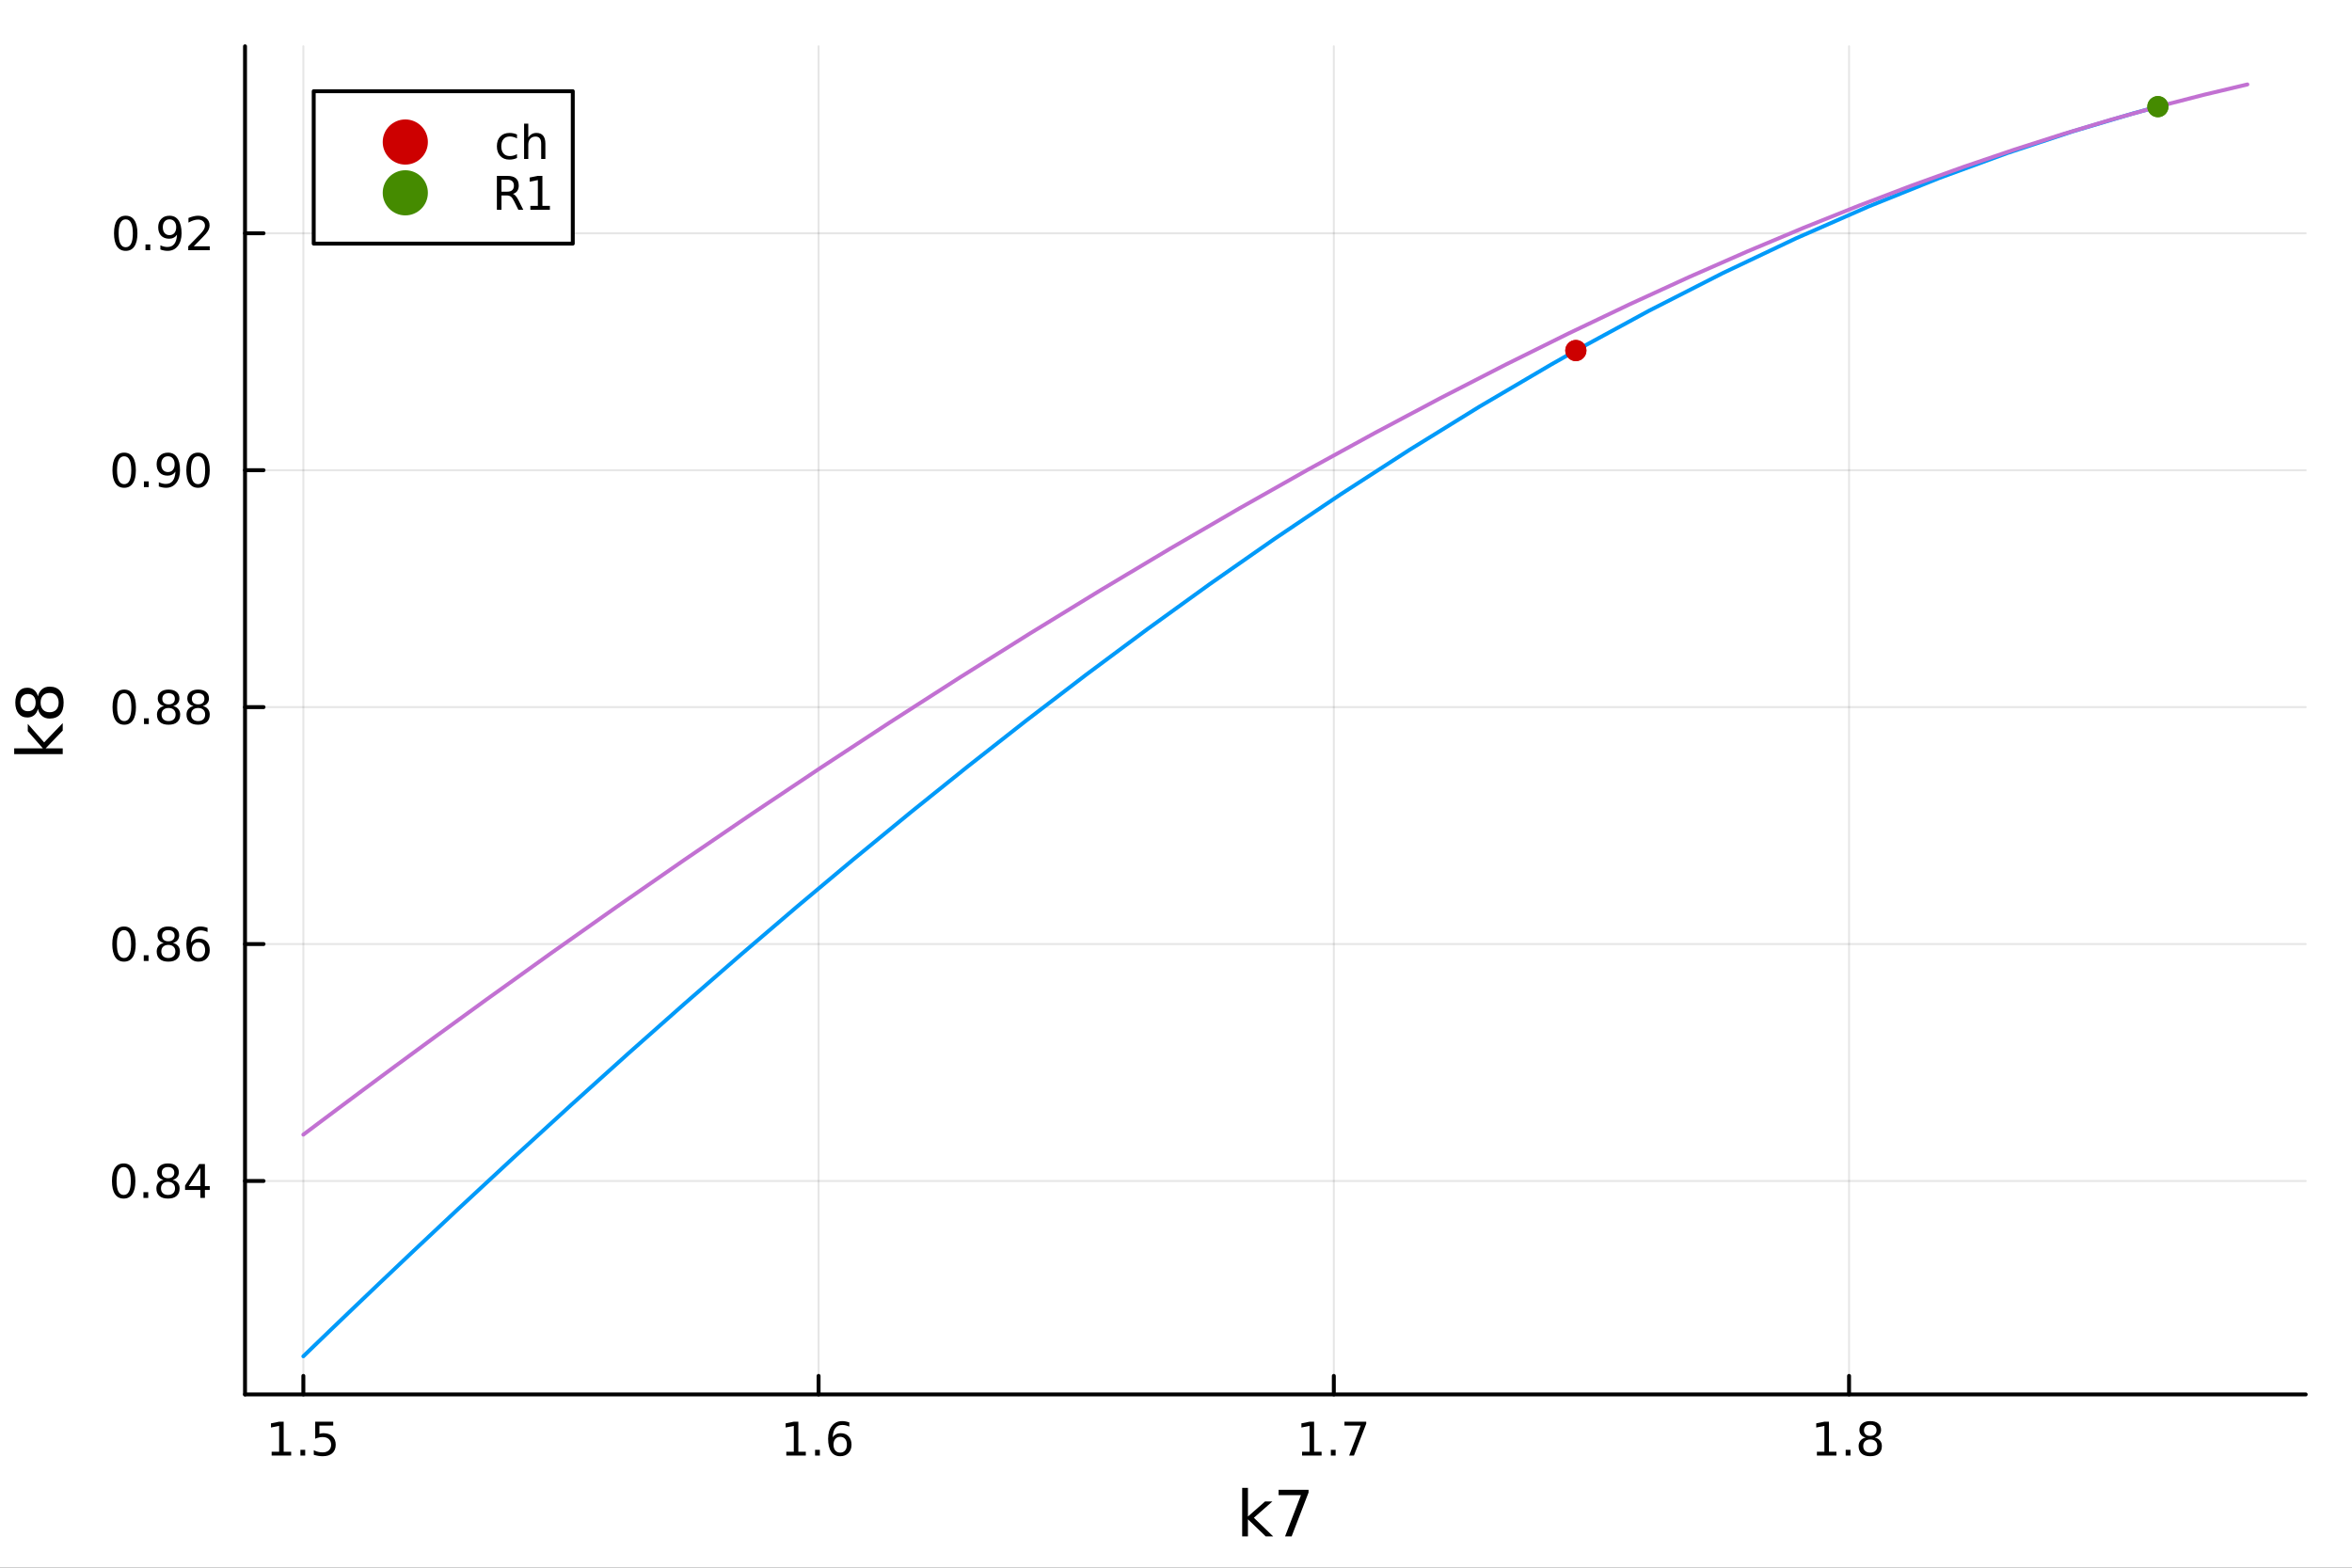 <?xml version="1.0" encoding="utf-8"?>
<svg xmlns="http://www.w3.org/2000/svg" xmlns:xlink="http://www.w3.org/1999/xlink" width="600" height="400" viewBox="0 0 2400 1600">
<rect x="0" y="0" width="2400" height="1600" fill="#333333" stroke="none"/>
<defs>
  <clipPath id="clip530">
    <rect x="0" y="0" width="2400" height="1600"/>
  </clipPath>
</defs>
<path clip-path="url(#clip530)" d="M0 1600 L2400 1600 L2400 0 L0 0  Z" fill="#ffffff" fill-rule="evenodd" fill-opacity="1"/>
<defs>
  <clipPath id="clip531">
    <rect x="480" y="0" width="1681" height="1600"/>
  </clipPath>
</defs>
<path clip-path="url(#clip530)" d="M250.028 1423.18 L2352.76 1423.18 L2352.76 47.244 L250.028 47.244  Z" fill="#ffffff" fill-rule="evenodd" fill-opacity="1"/>
<defs>
  <clipPath id="clip532">
    <rect x="250" y="47" width="2104" height="1377"/>
  </clipPath>
</defs>
<polyline clip-path="url(#clip532)" style="stroke:#000000; stroke-linecap:round; stroke-linejoin:round; stroke-width:2; stroke-opacity:0.1; fill:none" points="309.539,1423.18 309.539,47.244 "/>
<polyline clip-path="url(#clip532)" style="stroke:#000000; stroke-linecap:round; stroke-linejoin:round; stroke-width:2; stroke-opacity:0.1; fill:none" points="835.291,1423.18 835.291,47.244 "/>
<polyline clip-path="url(#clip532)" style="stroke:#000000; stroke-linecap:round; stroke-linejoin:round; stroke-width:2; stroke-opacity:0.1; fill:none" points="1361.04,1423.18 1361.04,47.244 "/>
<polyline clip-path="url(#clip532)" style="stroke:#000000; stroke-linecap:round; stroke-linejoin:round; stroke-width:2; stroke-opacity:0.1; fill:none" points="1886.79,1423.18 1886.79,47.244 "/>
<polyline clip-path="url(#clip532)" style="stroke:#000000; stroke-linecap:round; stroke-linejoin:round; stroke-width:2; stroke-opacity:0.1; fill:none" points="250.028,1205.32 2352.76,1205.32 "/>
<polyline clip-path="url(#clip532)" style="stroke:#000000; stroke-linecap:round; stroke-linejoin:round; stroke-width:2; stroke-opacity:0.1; fill:none" points="250.028,963.513 2352.76,963.513 "/>
<polyline clip-path="url(#clip532)" style="stroke:#000000; stroke-linecap:round; stroke-linejoin:round; stroke-width:2; stroke-opacity:0.1; fill:none" points="250.028,721.702 2352.76,721.702 "/>
<polyline clip-path="url(#clip532)" style="stroke:#000000; stroke-linecap:round; stroke-linejoin:round; stroke-width:2; stroke-opacity:0.1; fill:none" points="250.028,479.89 2352.76,479.89 "/>
<polyline clip-path="url(#clip532)" style="stroke:#000000; stroke-linecap:round; stroke-linejoin:round; stroke-width:2; stroke-opacity:0.1; fill:none" points="250.028,238.079 2352.76,238.079 "/>
<polyline clip-path="url(#clip530)" style="stroke:#000000; stroke-linecap:round; stroke-linejoin:round; stroke-width:4; stroke-opacity:1; fill:none" points="250.028,1423.18 2352.76,1423.18 "/>
<polyline clip-path="url(#clip530)" style="stroke:#000000; stroke-linecap:round; stroke-linejoin:round; stroke-width:4; stroke-opacity:1; fill:none" points="309.539,1423.18 309.539,1404.28 "/>
<polyline clip-path="url(#clip530)" style="stroke:#000000; stroke-linecap:round; stroke-linejoin:round; stroke-width:4; stroke-opacity:1; fill:none" points="835.291,1423.18 835.291,1404.28 "/>
<polyline clip-path="url(#clip530)" style="stroke:#000000; stroke-linecap:round; stroke-linejoin:round; stroke-width:4; stroke-opacity:1; fill:none" points="1361.04,1423.18 1361.04,1404.28 "/>
<polyline clip-path="url(#clip530)" style="stroke:#000000; stroke-linecap:round; stroke-linejoin:round; stroke-width:4; stroke-opacity:1; fill:none" points="1886.79,1423.18 1886.79,1404.28 "/>
<path clip-path="url(#clip530)" d="M277.19 1481.64 L284.829 1481.64 L284.829 1455.28 L276.519 1456.95 L276.519 1452.69 L284.782 1451.02 L289.458 1451.02 L289.458 1481.64 L297.097 1481.64 L297.097 1485.58 L277.19 1485.58 L277.19 1481.64 Z" fill="#000000" fill-rule="nonzero" fill-opacity="1" /><path clip-path="url(#clip530)" d="M306.542 1479.7 L311.426 1479.7 L311.426 1485.58 L306.542 1485.58 L306.542 1479.7 Z" fill="#000000" fill-rule="nonzero" fill-opacity="1" /><path clip-path="url(#clip530)" d="M321.657 1451.02 L340.014 1451.02 L340.014 1454.96 L325.94 1454.96 L325.94 1463.43 Q326.958 1463.08 327.977 1462.92 Q328.995 1462.73 330.014 1462.73 Q335.801 1462.73 339.18 1465.9 Q342.56 1469.08 342.56 1474.49 Q342.56 1480.07 339.088 1483.17 Q335.616 1486.25 329.296 1486.25 Q327.12 1486.25 324.852 1485.88 Q322.606 1485.51 320.199 1484.77 L320.199 1480.07 Q322.282 1481.2 324.505 1481.76 Q326.727 1482.32 329.204 1482.32 Q333.208 1482.32 335.546 1480.21 Q337.884 1478.1 337.884 1474.49 Q337.884 1470.88 335.546 1468.77 Q333.208 1466.67 329.204 1466.67 Q327.329 1466.67 325.454 1467.08 Q323.602 1467.5 321.657 1468.38 L321.657 1451.02 Z" fill="#000000" fill-rule="nonzero" fill-opacity="1" /><path clip-path="url(#clip530)" d="M802.363 1481.64 L810.002 1481.64 L810.002 1455.28 L801.691 1456.95 L801.691 1452.69 L809.955 1451.02 L814.631 1451.02 L814.631 1481.64 L822.27 1481.64 L822.27 1485.58 L802.363 1485.58 L802.363 1481.64 Z" fill="#000000" fill-rule="nonzero" fill-opacity="1" /><path clip-path="url(#clip530)" d="M831.714 1479.7 L836.599 1479.7 L836.599 1485.58 L831.714 1485.58 L831.714 1479.7 Z" fill="#000000" fill-rule="nonzero" fill-opacity="1" /><path clip-path="url(#clip530)" d="M857.362 1466.44 Q854.214 1466.44 852.362 1468.59 Q850.534 1470.74 850.534 1474.49 Q850.534 1478.22 852.362 1480.39 Q854.214 1482.55 857.362 1482.55 Q860.511 1482.55 862.339 1480.39 Q864.191 1478.22 864.191 1474.49 Q864.191 1470.74 862.339 1468.59 Q860.511 1466.44 857.362 1466.44 M866.645 1451.78 L866.645 1456.04 Q864.886 1455.21 863.08 1454.77 Q861.298 1454.33 859.538 1454.33 Q854.909 1454.33 852.455 1457.45 Q850.024 1460.58 849.677 1466.9 Q851.043 1464.89 853.103 1463.82 Q855.163 1462.73 857.64 1462.73 Q862.848 1462.73 865.858 1465.9 Q868.89 1469.05 868.89 1474.49 Q868.89 1479.82 865.742 1483.03 Q862.594 1486.25 857.362 1486.25 Q851.367 1486.25 848.196 1481.67 Q845.025 1477.06 845.025 1468.33 Q845.025 1460.14 848.913 1455.28 Q852.802 1450.39 859.353 1450.39 Q861.112 1450.39 862.895 1450.74 Q864.7 1451.09 866.645 1451.78 Z" fill="#000000" fill-rule="nonzero" fill-opacity="1" /><path clip-path="url(#clip530)" d="M1328.65 1481.64 L1336.29 1481.64 L1336.29 1455.28 L1327.98 1456.95 L1327.98 1452.69 L1336.24 1451.02 L1340.92 1451.02 L1340.92 1481.64 L1348.55 1481.64 L1348.55 1485.58 L1328.65 1485.58 L1328.65 1481.64 Z" fill="#000000" fill-rule="nonzero" fill-opacity="1" /><path clip-path="url(#clip530)" d="M1358 1479.7 L1362.88 1479.7 L1362.88 1485.58 L1358 1485.58 L1358 1479.7 Z" fill="#000000" fill-rule="nonzero" fill-opacity="1" /><path clip-path="url(#clip530)" d="M1371.89 1451.02 L1394.11 1451.02 L1394.11 1453.01 L1381.56 1485.58 L1376.68 1485.58 L1388.48 1454.96 L1371.89 1454.96 L1371.89 1451.02 Z" fill="#000000" fill-rule="nonzero" fill-opacity="1" /><path clip-path="url(#clip530)" d="M1853.99 1481.64 L1861.63 1481.64 L1861.63 1455.28 L1853.32 1456.95 L1853.32 1452.69 L1861.59 1451.02 L1866.26 1451.02 L1866.26 1481.64 L1873.9 1481.64 L1873.9 1485.58 L1853.99 1485.58 L1853.99 1481.64 Z" fill="#000000" fill-rule="nonzero" fill-opacity="1" /><path clip-path="url(#clip530)" d="M1883.34 1479.7 L1888.23 1479.7 L1888.23 1485.58 L1883.34 1485.58 L1883.34 1479.7 Z" fill="#000000" fill-rule="nonzero" fill-opacity="1" /><path clip-path="url(#clip530)" d="M1908.41 1469.17 Q1905.08 1469.17 1903.16 1470.95 Q1901.26 1472.73 1901.26 1475.86 Q1901.26 1478.98 1903.16 1480.77 Q1905.08 1482.55 1908.41 1482.55 Q1911.75 1482.55 1913.67 1480.77 Q1915.59 1478.96 1915.59 1475.86 Q1915.59 1472.73 1913.67 1470.95 Q1911.77 1469.17 1908.41 1469.17 M1903.74 1467.18 Q1900.73 1466.44 1899.04 1464.38 Q1897.37 1462.32 1897.37 1459.35 Q1897.37 1455.21 1900.31 1452.8 Q1903.28 1450.39 1908.41 1450.39 Q1913.58 1450.39 1916.52 1452.8 Q1919.46 1455.21 1919.46 1459.35 Q1919.46 1462.32 1917.77 1464.38 Q1916.1 1466.44 1913.11 1467.18 Q1916.49 1467.96 1918.37 1470.26 Q1920.27 1472.55 1920.27 1475.86 Q1920.27 1480.88 1917.19 1483.57 Q1914.13 1486.25 1908.41 1486.25 Q1902.7 1486.25 1899.62 1483.57 Q1896.56 1480.88 1896.56 1475.86 Q1896.56 1472.55 1898.46 1470.26 Q1900.36 1467.96 1903.74 1467.18 M1902.03 1459.79 Q1902.03 1462.48 1903.69 1463.98 Q1905.38 1465.49 1908.41 1465.49 Q1911.42 1465.49 1913.11 1463.98 Q1914.83 1462.48 1914.83 1459.79 Q1914.83 1457.11 1913.11 1455.6 Q1911.42 1454.1 1908.41 1454.1 Q1905.38 1454.1 1903.69 1455.6 Q1902.03 1457.11 1902.03 1459.79 Z" fill="#000000" fill-rule="nonzero" fill-opacity="1" /><path clip-path="url(#clip530)" d="M1267.53 1518.52 L1273.41 1518.52 L1273.41 1547.77 L1290.89 1532.4 L1298.37 1532.4 L1279.46 1549.07 L1299.16 1568.04 L1291.53 1568.04 L1273.41 1550.63 L1273.41 1568.04 L1267.53 1568.04 L1267.53 1518.52 Z" fill="#000000" fill-rule="nonzero" fill-opacity="1" /><path clip-path="url(#clip530)" d="M1304.7 1520.52 L1335.26 1520.52 L1335.26 1523.26 L1318.01 1568.04 L1311.29 1568.04 L1327.52 1525.93 L1304.7 1525.93 L1304.7 1520.52 Z" fill="#000000" fill-rule="nonzero" fill-opacity="1" /><polyline clip-path="url(#clip530)" style="stroke:#000000; stroke-linecap:round; stroke-linejoin:round; stroke-width:4; stroke-opacity:1; fill:none" points="250.028,1423.18 250.028,47.244 "/>
<polyline clip-path="url(#clip530)" style="stroke:#000000; stroke-linecap:round; stroke-linejoin:round; stroke-width:4; stroke-opacity:1; fill:none" points="250.028,1205.32 268.926,1205.32 "/>
<polyline clip-path="url(#clip530)" style="stroke:#000000; stroke-linecap:round; stroke-linejoin:round; stroke-width:4; stroke-opacity:1; fill:none" points="250.028,963.513 268.926,963.513 "/>
<polyline clip-path="url(#clip530)" style="stroke:#000000; stroke-linecap:round; stroke-linejoin:round; stroke-width:4; stroke-opacity:1; fill:none" points="250.028,721.702 268.926,721.702 "/>
<polyline clip-path="url(#clip530)" style="stroke:#000000; stroke-linecap:round; stroke-linejoin:round; stroke-width:4; stroke-opacity:1; fill:none" points="250.028,479.89 268.926,479.89 "/>
<polyline clip-path="url(#clip530)" style="stroke:#000000; stroke-linecap:round; stroke-linejoin:round; stroke-width:4; stroke-opacity:1; fill:none" points="250.028,238.079 268.926,238.079 "/>
<path clip-path="url(#clip530)" d="M126.205 1191.12 Q122.593 1191.12 120.765 1194.69 Q118.959 1198.23 118.959 1205.36 Q118.959 1212.47 120.765 1216.03 Q122.593 1219.57 126.205 1219.57 Q129.839 1219.57 131.644 1216.03 Q133.473 1212.47 133.473 1205.36 Q133.473 1198.23 131.644 1194.69 Q129.839 1191.12 126.205 1191.12 M126.205 1187.42 Q132.015 1187.42 135.07 1192.03 Q138.149 1196.61 138.149 1205.36 Q138.149 1214.09 135.07 1218.69 Q132.015 1223.28 126.205 1223.28 Q120.394 1223.28 117.316 1218.69 Q114.26 1214.09 114.26 1205.36 Q114.26 1196.61 117.316 1192.03 Q120.394 1187.42 126.205 1187.42 Z" fill="#000000" fill-rule="nonzero" fill-opacity="1" /><path clip-path="url(#clip530)" d="M146.366 1216.73 L151.251 1216.73 L151.251 1222.6 L146.366 1222.6 L146.366 1216.73 Z" fill="#000000" fill-rule="nonzero" fill-opacity="1" /><path clip-path="url(#clip530)" d="M171.436 1206.19 Q168.102 1206.19 166.181 1207.98 Q164.283 1209.76 164.283 1212.88 Q164.283 1216.01 166.181 1217.79 Q168.102 1219.57 171.436 1219.57 Q174.769 1219.57 176.69 1217.79 Q178.612 1215.98 178.612 1212.88 Q178.612 1209.76 176.69 1207.98 Q174.792 1206.19 171.436 1206.19 M166.76 1204.2 Q163.751 1203.46 162.061 1201.4 Q160.394 1199.34 160.394 1196.38 Q160.394 1192.23 163.334 1189.83 Q166.297 1187.42 171.436 1187.42 Q176.598 1187.42 179.538 1189.83 Q182.477 1192.23 182.477 1196.38 Q182.477 1199.34 180.788 1201.4 Q179.121 1203.46 176.135 1204.2 Q179.514 1204.99 181.389 1207.28 Q183.288 1209.57 183.288 1212.88 Q183.288 1217.91 180.209 1220.59 Q177.153 1223.28 171.436 1223.28 Q165.718 1223.28 162.64 1220.59 Q159.584 1217.91 159.584 1212.88 Q159.584 1209.57 161.482 1207.28 Q163.38 1204.99 166.76 1204.2 M165.047 1196.82 Q165.047 1199.5 166.714 1201.01 Q168.403 1202.51 171.436 1202.51 Q174.445 1202.51 176.135 1201.01 Q177.848 1199.5 177.848 1196.82 Q177.848 1194.13 176.135 1192.63 Q174.445 1191.12 171.436 1191.12 Q168.403 1191.12 166.714 1192.63 Q165.047 1194.13 165.047 1196.82 Z" fill="#000000" fill-rule="nonzero" fill-opacity="1" /><path clip-path="url(#clip530)" d="M204.445 1192.12 L192.639 1210.57 L204.445 1210.57 L204.445 1192.12 M203.218 1188.04 L209.098 1188.04 L209.098 1210.57 L214.028 1210.57 L214.028 1214.46 L209.098 1214.46 L209.098 1222.6 L204.445 1222.6 L204.445 1214.46 L188.843 1214.46 L188.843 1209.94 L203.218 1188.04 Z" fill="#000000" fill-rule="nonzero" fill-opacity="1" /><path clip-path="url(#clip530)" d="M126.529 949.312 Q122.918 949.312 121.089 952.877 Q119.283 956.419 119.283 963.548 Q119.283 970.655 121.089 974.219 Q122.918 977.761 126.529 977.761 Q130.163 977.761 131.968 974.219 Q133.797 970.655 133.797 963.548 Q133.797 956.419 131.968 952.877 Q130.163 949.312 126.529 949.312 M126.529 945.608 Q132.339 945.608 135.394 950.215 Q138.473 954.798 138.473 963.548 Q138.473 972.275 135.394 976.881 Q132.339 981.465 126.529 981.465 Q120.718 981.465 117.64 976.881 Q114.584 972.275 114.584 963.548 Q114.584 954.798 117.64 950.215 Q120.718 945.608 126.529 945.608 Z" fill="#000000" fill-rule="nonzero" fill-opacity="1" /><path clip-path="url(#clip530)" d="M146.691 974.914 L151.575 974.914 L151.575 980.793 L146.691 980.793 L146.691 974.914 Z" fill="#000000" fill-rule="nonzero" fill-opacity="1" /><path clip-path="url(#clip530)" d="M171.76 964.381 Q168.427 964.381 166.505 966.164 Q164.607 967.946 164.607 971.071 Q164.607 974.196 166.505 975.979 Q168.427 977.761 171.76 977.761 Q175.093 977.761 177.014 975.979 Q178.936 974.173 178.936 971.071 Q178.936 967.946 177.014 966.164 Q175.116 964.381 171.76 964.381 M167.084 962.391 Q164.075 961.65 162.385 959.59 Q160.718 957.53 160.718 954.567 Q160.718 950.423 163.658 948.016 Q166.621 945.608 171.76 945.608 Q176.922 945.608 179.862 948.016 Q182.801 950.423 182.801 954.567 Q182.801 957.53 181.112 959.59 Q179.445 961.65 176.459 962.391 Q179.839 963.178 181.713 965.469 Q183.612 967.761 183.612 971.071 Q183.612 976.094 180.533 978.779 Q177.477 981.465 171.76 981.465 Q166.042 981.465 162.964 978.779 Q159.908 976.094 159.908 971.071 Q159.908 967.761 161.806 965.469 Q163.704 963.178 167.084 962.391 M165.371 955.006 Q165.371 957.692 167.038 959.196 Q168.727 960.701 171.76 960.701 Q174.769 960.701 176.459 959.196 Q178.172 957.692 178.172 955.006 Q178.172 952.321 176.459 950.817 Q174.769 949.312 171.76 949.312 Q168.727 949.312 167.038 950.817 Q165.371 952.321 165.371 955.006 Z" fill="#000000" fill-rule="nonzero" fill-opacity="1" /><path clip-path="url(#clip530)" d="M202.5 961.65 Q199.352 961.65 197.5 963.803 Q195.672 965.955 195.672 969.705 Q195.672 973.432 197.5 975.608 Q199.352 977.761 202.5 977.761 Q205.649 977.761 207.477 975.608 Q209.329 973.432 209.329 969.705 Q209.329 965.955 207.477 963.803 Q205.649 961.65 202.5 961.65 M211.783 946.997 L211.783 951.256 Q210.024 950.423 208.218 949.983 Q206.436 949.544 204.676 949.544 Q200.047 949.544 197.593 952.669 Q195.163 955.794 194.815 962.113 Q196.181 960.099 198.241 959.034 Q200.301 957.946 202.778 957.946 Q207.987 957.946 210.996 961.118 Q214.028 964.266 214.028 969.705 Q214.028 975.03 210.88 978.247 Q207.732 981.465 202.5 981.465 Q196.505 981.465 193.334 976.881 Q190.163 972.275 190.163 963.548 Q190.163 955.354 194.051 950.493 Q197.94 945.608 204.491 945.608 Q206.25 945.608 208.033 945.956 Q209.838 946.303 211.783 946.997 Z" fill="#000000" fill-rule="nonzero" fill-opacity="1" /><path clip-path="url(#clip530)" d="M126.783 707.501 Q123.172 707.501 121.343 711.065 Q119.538 714.607 119.538 721.737 Q119.538 728.843 121.343 732.408 Q123.172 735.95 126.783 735.95 Q130.417 735.95 132.223 732.408 Q134.052 728.843 134.052 721.737 Q134.052 714.607 132.223 711.065 Q130.417 707.501 126.783 707.501 M126.783 703.797 Q132.593 703.797 135.649 708.403 Q138.728 712.987 138.728 721.737 Q138.728 730.463 135.649 735.07 Q132.593 739.653 126.783 739.653 Q120.973 739.653 117.894 735.07 Q114.839 730.463 114.839 721.737 Q114.839 712.987 117.894 708.403 Q120.973 703.797 126.783 703.797 Z" fill="#000000" fill-rule="nonzero" fill-opacity="1" /><path clip-path="url(#clip530)" d="M146.945 733.102 L151.829 733.102 L151.829 738.982 L146.945 738.982 L146.945 733.102 Z" fill="#000000" fill-rule="nonzero" fill-opacity="1" /><path clip-path="url(#clip530)" d="M172.014 722.57 Q168.681 722.57 166.76 724.352 Q164.862 726.135 164.862 729.26 Q164.862 732.385 166.76 734.167 Q168.681 735.95 172.014 735.95 Q175.348 735.95 177.269 734.167 Q179.19 732.362 179.19 729.26 Q179.19 726.135 177.269 724.352 Q175.371 722.57 172.014 722.57 M167.339 720.579 Q164.329 719.839 162.64 717.778 Q160.973 715.718 160.973 712.755 Q160.973 708.612 163.913 706.204 Q166.876 703.797 172.014 703.797 Q177.176 703.797 180.116 706.204 Q183.056 708.612 183.056 712.755 Q183.056 715.718 181.366 717.778 Q179.7 719.839 176.714 720.579 Q180.093 721.366 181.968 723.658 Q183.866 725.95 183.866 729.26 Q183.866 734.283 180.788 736.968 Q177.732 739.653 172.014 739.653 Q166.297 739.653 163.218 736.968 Q160.163 734.283 160.163 729.26 Q160.163 725.95 162.061 723.658 Q163.959 721.366 167.339 720.579 M165.626 713.195 Q165.626 715.88 167.292 717.385 Q168.982 718.889 172.014 718.889 Q175.024 718.889 176.714 717.385 Q178.426 715.88 178.426 713.195 Q178.426 710.51 176.714 709.005 Q175.024 707.501 172.014 707.501 Q168.982 707.501 167.292 709.005 Q165.626 710.51 165.626 713.195 Z" fill="#000000" fill-rule="nonzero" fill-opacity="1" /><path clip-path="url(#clip530)" d="M202.176 722.57 Q198.843 722.57 196.922 724.352 Q195.024 726.135 195.024 729.26 Q195.024 732.385 196.922 734.167 Q198.843 735.95 202.176 735.95 Q205.51 735.95 207.431 734.167 Q209.352 732.362 209.352 729.26 Q209.352 726.135 207.431 724.352 Q205.533 722.57 202.176 722.57 M197.5 720.579 Q194.491 719.839 192.801 717.778 Q191.135 715.718 191.135 712.755 Q191.135 708.612 194.075 706.204 Q197.037 703.797 202.176 703.797 Q207.338 703.797 210.278 706.204 Q213.218 708.612 213.218 712.755 Q213.218 715.718 211.528 717.778 Q209.861 719.839 206.875 720.579 Q210.255 721.366 212.13 723.658 Q214.028 725.95 214.028 729.26 Q214.028 734.283 210.949 736.968 Q207.894 739.653 202.176 739.653 Q196.459 739.653 193.38 736.968 Q190.325 734.283 190.325 729.26 Q190.325 725.95 192.223 723.658 Q194.121 721.366 197.5 720.579 M195.787 713.195 Q195.787 715.88 197.454 717.385 Q199.144 718.889 202.176 718.889 Q205.186 718.889 206.875 717.385 Q208.588 715.88 208.588 713.195 Q208.588 710.51 206.875 709.005 Q205.186 707.501 202.176 707.501 Q199.144 707.501 197.454 709.005 Q195.787 710.51 195.787 713.195 Z" fill="#000000" fill-rule="nonzero" fill-opacity="1" /><path clip-path="url(#clip530)" d="M126.691 465.689 Q123.08 465.689 121.251 469.254 Q119.445 472.796 119.445 479.925 Q119.445 487.032 121.251 490.596 Q123.08 494.138 126.691 494.138 Q130.325 494.138 132.13 490.596 Q133.959 487.032 133.959 479.925 Q133.959 472.796 132.13 469.254 Q130.325 465.689 126.691 465.689 M126.691 461.985 Q132.501 461.985 135.556 466.592 Q138.635 471.175 138.635 479.925 Q138.635 488.652 135.556 493.258 Q132.501 497.842 126.691 497.842 Q120.88 497.842 117.802 493.258 Q114.746 488.652 114.746 479.925 Q114.746 471.175 117.802 466.592 Q120.88 461.985 126.691 461.985 Z" fill="#000000" fill-rule="nonzero" fill-opacity="1" /><path clip-path="url(#clip530)" d="M146.853 491.291 L151.737 491.291 L151.737 497.17 L146.853 497.17 L146.853 491.291 Z" fill="#000000" fill-rule="nonzero" fill-opacity="1" /><path clip-path="url(#clip530)" d="M162.061 496.453 L162.061 492.194 Q163.82 493.027 165.626 493.467 Q167.431 493.907 169.167 493.907 Q173.797 493.907 176.227 490.805 Q178.681 487.68 179.028 481.337 Q177.686 483.328 175.626 484.393 Q173.565 485.458 171.065 485.458 Q165.88 485.458 162.848 482.333 Q159.839 479.184 159.839 473.745 Q159.839 468.421 162.987 465.203 Q166.135 461.985 171.366 461.985 Q177.362 461.985 180.51 466.592 Q183.681 471.175 183.681 479.925 Q183.681 488.096 179.792 492.981 Q175.926 497.842 169.376 497.842 Q167.616 497.842 165.811 497.495 Q164.005 497.147 162.061 496.453 M171.366 481.8 Q174.514 481.8 176.343 479.647 Q178.195 477.495 178.195 473.745 Q178.195 470.018 176.343 467.865 Q174.514 465.689 171.366 465.689 Q168.218 465.689 166.366 467.865 Q164.538 470.018 164.538 473.745 Q164.538 477.495 166.366 479.647 Q168.218 481.8 171.366 481.8 Z" fill="#000000" fill-rule="nonzero" fill-opacity="1" /><path clip-path="url(#clip530)" d="M202.084 465.689 Q198.473 465.689 196.644 469.254 Q194.838 472.796 194.838 479.925 Q194.838 487.032 196.644 490.596 Q198.473 494.138 202.084 494.138 Q205.718 494.138 207.524 490.596 Q209.352 487.032 209.352 479.925 Q209.352 472.796 207.524 469.254 Q205.718 465.689 202.084 465.689 M202.084 461.985 Q207.894 461.985 210.949 466.592 Q214.028 471.175 214.028 479.925 Q214.028 488.652 210.949 493.258 Q207.894 497.842 202.084 497.842 Q196.274 497.842 193.195 493.258 Q190.139 488.652 190.139 479.925 Q190.139 471.175 193.195 466.592 Q196.274 461.985 202.084 461.985 Z" fill="#000000" fill-rule="nonzero" fill-opacity="1" /><path clip-path="url(#clip530)" d="M128.288 223.878 Q124.677 223.878 122.848 227.442 Q121.043 230.984 121.043 238.114 Q121.043 245.22 122.848 248.785 Q124.677 252.327 128.288 252.327 Q131.922 252.327 133.728 248.785 Q135.556 245.22 135.556 238.114 Q135.556 230.984 133.728 227.442 Q131.922 223.878 128.288 223.878 M128.288 220.174 Q134.098 220.174 137.154 224.78 Q140.232 229.364 140.232 238.114 Q140.232 246.841 137.154 251.447 Q134.098 256.03 128.288 256.03 Q122.478 256.03 119.399 251.447 Q116.343 246.841 116.343 238.114 Q116.343 229.364 119.399 224.78 Q122.478 220.174 128.288 220.174 Z" fill="#000000" fill-rule="nonzero" fill-opacity="1" /><path clip-path="url(#clip530)" d="M148.45 249.479 L153.334 249.479 L153.334 255.359 L148.45 255.359 L148.45 249.479 Z" fill="#000000" fill-rule="nonzero" fill-opacity="1" /><path clip-path="url(#clip530)" d="M163.658 254.641 L163.658 250.382 Q165.417 251.216 167.223 251.655 Q169.028 252.095 170.764 252.095 Q175.394 252.095 177.825 248.993 Q180.278 245.868 180.626 239.526 Q179.283 241.516 177.223 242.581 Q175.163 243.646 172.663 243.646 Q167.477 243.646 164.445 240.521 Q161.436 237.373 161.436 231.933 Q161.436 226.609 164.584 223.392 Q167.732 220.174 172.964 220.174 Q178.959 220.174 182.107 224.78 Q185.278 229.364 185.278 238.114 Q185.278 246.285 181.389 251.169 Q177.524 256.03 170.973 256.03 Q169.214 256.03 167.408 255.683 Q165.602 255.336 163.658 254.641 M172.964 239.989 Q176.112 239.989 177.94 237.836 Q179.792 235.683 179.792 231.933 Q179.792 228.206 177.94 226.054 Q176.112 223.878 172.964 223.878 Q169.815 223.878 167.964 226.054 Q166.135 228.206 166.135 231.933 Q166.135 235.683 167.964 237.836 Q169.815 239.989 172.964 239.989 Z" fill="#000000" fill-rule="nonzero" fill-opacity="1" /><path clip-path="url(#clip530)" d="M197.709 251.424 L214.028 251.424 L214.028 255.359 L192.084 255.359 L192.084 251.424 Q194.746 248.669 199.329 244.04 Q203.936 239.387 205.116 238.044 Q207.362 235.521 208.241 233.785 Q209.144 232.026 209.144 230.336 Q209.144 227.581 207.199 225.845 Q205.278 224.109 202.176 224.109 Q199.977 224.109 197.524 224.873 Q195.093 225.637 192.315 227.188 L192.315 222.466 Q195.139 221.331 197.593 220.753 Q200.047 220.174 202.084 220.174 Q207.454 220.174 210.649 222.859 Q213.843 225.544 213.843 230.035 Q213.843 232.165 213.033 234.086 Q212.246 235.984 210.139 238.577 Q209.561 239.248 206.459 242.466 Q203.357 245.66 197.709 251.424 Z" fill="#000000" fill-rule="nonzero" fill-opacity="1" /><path clip-path="url(#clip530)" d="M14.479 769.635 L14.479 763.746 L43.729 763.746 L28.356 746.272 L28.356 738.793 L45.034 757.699 L64.004 737.997 L64.004 745.636 L46.594 763.746 L64.004 763.746 L64.004 769.635 L14.479 769.635 Z" fill="#000000" fill-rule="nonzero" fill-opacity="1" /><path clip-path="url(#clip530)" d="M41.438 717.086 Q41.438 721.669 43.889 724.311 Q46.339 726.921 50.636 726.921 Q54.933 726.921 57.384 724.311 Q59.835 721.669 59.835 717.086 Q59.835 712.502 57.384 709.861 Q54.901 707.219 50.636 707.219 Q46.339 707.219 43.889 709.861 Q41.438 712.47 41.438 717.086 M38.7 723.515 Q37.682 727.653 34.849 729.976 Q32.017 732.268 27.942 732.268 Q22.245 732.268 18.935 728.226 Q15.625 724.152 15.625 717.086 Q15.625 709.988 18.935 705.946 Q22.245 701.903 27.942 701.903 Q32.017 701.903 34.849 704.227 Q37.682 706.519 38.7 710.624 Q39.783 705.977 42.934 703.399 Q46.085 700.789 50.636 700.789 Q57.543 700.789 61.235 705.023 Q64.927 709.224 64.927 717.086 Q64.927 724.947 61.235 729.18 Q57.543 733.382 50.636 733.382 Q46.085 733.382 42.934 730.772 Q39.783 728.162 38.7 723.515 M28.547 725.87 Q32.239 725.87 34.308 723.579 Q36.377 721.255 36.377 717.086 Q36.377 712.948 34.308 710.624 Q32.239 708.269 28.547 708.269 Q24.855 708.269 22.786 710.624 Q20.717 712.948 20.717 717.086 Q20.717 721.255 22.786 723.579 Q24.855 725.87 28.547 725.87 Z" fill="#000000" fill-rule="nonzero" fill-opacity="1" /><polyline clip-path="url(#clip532)" style="stroke:#009af9; stroke-linecap:round; stroke-linejoin:round; stroke-width:4; stroke-opacity:1; fill:none" points="309.539,1384.24 321.683,1372.5 338.408,1356.38 359.028,1336.58 386.057,1310.77 421.4,1277.24 467.475,1233.95 523.959,1181.53 583.012,1127.52 641.252,1075.08 698.908,1024.02 756.234,974.113 813.493,925.164 870.954,876.979 928.884,829.382 987.55,782.225 1047.21,735.384 1108.11,688.769 1170.49,642.33 1234.55,596.063 1300.46,550.022 1368.31,504.332 1438.13,459.201 1509.8,414.927 1583.07,371.894 1608.01,357.769 1682.73,317.113 1757.81,278.809 1832.57,243.297 1906.29,210.92 1978.31,181.89 2048.05,156.295 2114.8,134.168 2176.08,115.936 2201.01,109.096 "/>
<circle clip-path="url(#clip532)" cx="1608.01" cy="357.769" r="10.8" fill="#cd0000" fill-rule="evenodd" fill-opacity="1" stroke="none"/>
<circle clip-path="url(#clip532)" cx="1608.01" cy="357.769" r="10.8" fill="#cd0000" fill-rule="evenodd" fill-opacity="1" stroke="none"/>
<polyline clip-path="url(#clip532)" style="stroke:#c271d2; stroke-linecap:round; stroke-linejoin:round; stroke-width:4; stroke-opacity:1; fill:none" points="309.539,1158.01 324.761,1146.57 345.513,1131.03 371.47,1111.7 404.063,1087.56 445.069,1057.44 496.78,1019.85 562.167,972.937 629.502,925.385 697.87,877.909 767.181,830.627 837.317,783.68 908.125,737.226 979.417,691.442 1050.97,646.522 1122.52,602.667 1193.79,560.082 1264.49,518.965 1334.33,479.49 1403.05,441.802 1470.43,406.009 1536.31,372.175 1600.57,340.326 1663.16,310.456 1724.06,282.532 1783.29,256.504 1840.88,232.315 1896.87,209.899 1951.3,189.191 2004.23,170.123 2055.71,152.626 2105.78,136.629 2154.5,122.059 2201.93,108.844 2248.16,96.911 2293.24,86.186 "/>
<circle clip-path="url(#clip532)" cx="2201.93" cy="108.844" r="10.8" fill="#458b00" fill-rule="evenodd" fill-opacity="1" stroke="none"/>
<circle clip-path="url(#clip532)" cx="2201.93" cy="108.844" r="10.8" fill="#458b00" fill-rule="evenodd" fill-opacity="1" stroke="none"/>
<path clip-path="url(#clip530)" d="M320.119 248.629 L584.466 248.629 L584.466 93.109 L320.119 93.109  Z" fill="#ffffff" fill-rule="evenodd" fill-opacity="1"/>
<polyline clip-path="url(#clip530)" style="stroke:#000000; stroke-linecap:round; stroke-linejoin:round; stroke-width:4; stroke-opacity:1; fill:none" points="320.119,248.629 584.466,248.629 584.466,93.109 320.119,93.109 320.119,248.629 "/>
<circle clip-path="url(#clip530)" cx="413.574" cy="144.949" r="23.04" fill="#cd0000" fill-rule="evenodd" fill-opacity="1" stroke="none"/>
<path clip-path="url(#clip530)" d="M527.537 137.298 L527.537 141.28 Q525.732 140.284 523.903 139.798 Q522.098 139.289 520.246 139.289 Q516.102 139.289 513.811 141.928 Q511.519 144.544 511.519 149.289 Q511.519 154.034 513.811 156.673 Q516.102 159.289 520.246 159.289 Q522.098 159.289 523.903 158.803 Q525.732 158.293 527.537 157.298 L527.537 161.233 Q525.755 162.067 523.834 162.483 Q521.936 162.9 519.783 162.9 Q513.926 162.9 510.477 159.219 Q507.028 155.539 507.028 149.289 Q507.028 142.946 510.5 139.312 Q513.996 135.678 520.061 135.678 Q522.028 135.678 523.903 136.095 Q525.778 136.488 527.537 137.298 Z" fill="#000000" fill-rule="nonzero" fill-opacity="1" /><path clip-path="url(#clip530)" d="M556.496 146.581 L556.496 162.229 L552.236 162.229 L552.236 146.719 Q552.236 143.039 550.801 141.21 Q549.366 139.382 546.496 139.382 Q543.047 139.382 541.056 141.581 Q539.065 143.78 539.065 147.576 L539.065 162.229 L534.783 162.229 L534.783 126.21 L539.065 126.21 L539.065 140.331 Q540.593 137.993 542.653 136.835 Q544.736 135.678 547.445 135.678 Q551.912 135.678 554.204 138.456 Q556.496 141.21 556.496 146.581 Z" fill="#000000" fill-rule="nonzero" fill-opacity="1" /><circle clip-path="url(#clip530)" cx="413.574" cy="196.789" r="23.04" fill="#458b00" fill-rule="evenodd" fill-opacity="1" stroke="none"/>
<path clip-path="url(#clip530)" d="M523.417 197.865 Q524.922 198.374 526.334 200.041 Q527.769 201.708 529.204 204.624 L533.949 214.069 L528.926 214.069 L524.505 205.203 Q522.792 201.731 521.172 200.596 Q519.574 199.462 516.797 199.462 L511.704 199.462 L511.704 214.069 L507.028 214.069 L507.028 179.509 L517.584 179.509 Q523.51 179.509 526.426 181.985 Q529.343 184.462 529.343 189.462 Q529.343 192.726 527.815 194.879 Q526.311 197.032 523.417 197.865 M511.704 183.351 L511.704 195.62 L517.584 195.62 Q520.963 195.62 522.676 194.069 Q524.412 192.495 524.412 189.462 Q524.412 186.43 522.676 184.902 Q520.963 183.351 517.584 183.351 L511.704 183.351 Z" fill="#000000" fill-rule="nonzero" fill-opacity="1" /><path clip-path="url(#clip530)" d="M541.195 210.133 L548.834 210.133 L548.834 183.768 L540.523 185.435 L540.523 181.175 L548.787 179.509 L553.463 179.509 L553.463 210.133 L561.102 210.133 L561.102 214.069 L541.195 214.069 L541.195 210.133 Z" fill="#000000" fill-rule="nonzero" fill-opacity="1" /></svg>
